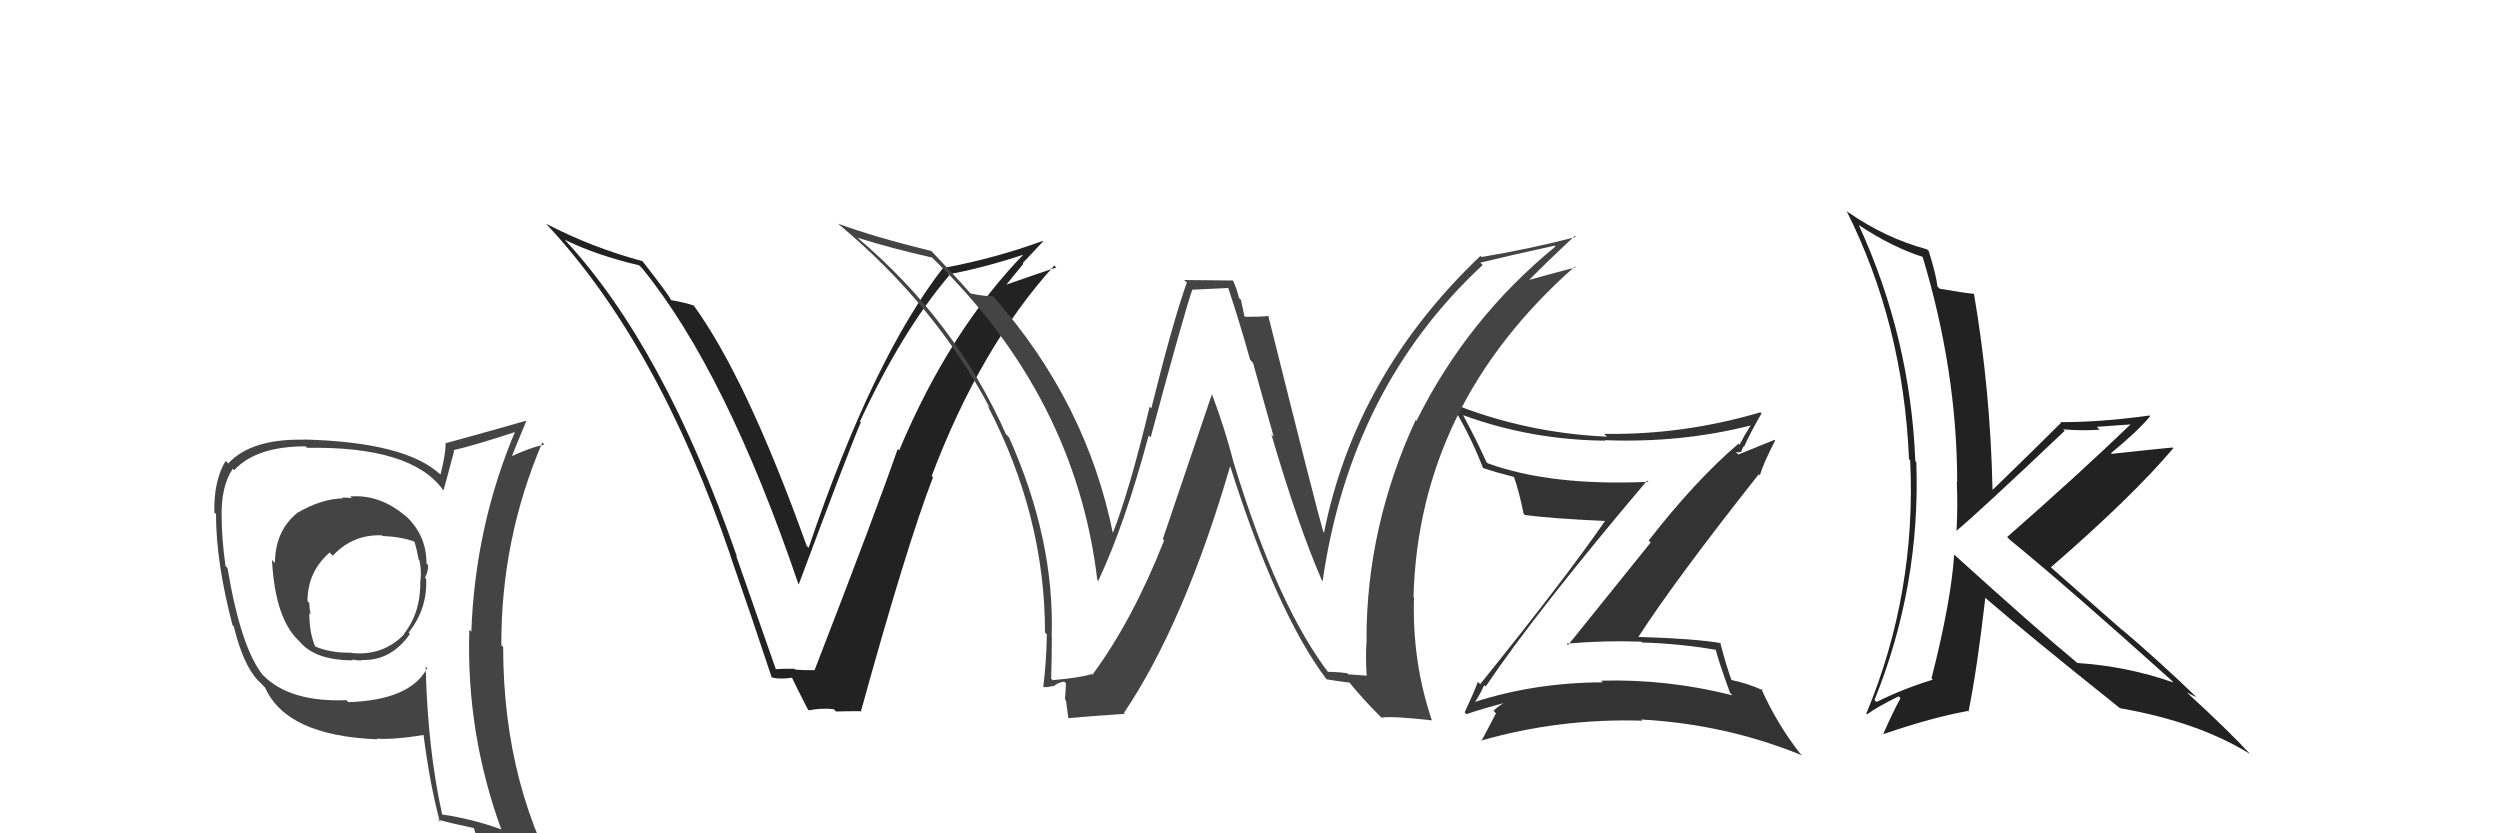 <svg xmlns="http://www.w3.org/2000/svg" width="150" height="50" viewBox="0,0,150,50"><path fill="#333" d="M89.05 41.10L88.96 41.01L89.14 41.19Q92.13 36.75 98.83 28.83L98.99 29.00L98.90 28.91Q93.04 29.17 89.27 27.80L89.22 27.76L89.19 27.73Q88.55 26.32 87.79 24.92L87.85 24.97L87.79 24.91Q91.86 26.40 96.32 26.44L96.32 26.45L96.29 26.41Q100.88 26.59 105.07 25.52L105.10 25.55L105.05 25.50Q104.64 26.16 104.37 26.69L104.32 26.63L104.31 26.62Q101.74 28.81 98.92 32.43L99.04 32.55L94.08 38.71L93.99 38.62Q96.23 38.42 98.48 38.50L98.58 38.60L98.53 38.55Q100.72 38.61 102.96 38.99L103.01 39.03L102.94 38.96Q103.07 39.55 103.80 41.57L103.93 41.70L103.95 41.72Q100.06 40.73 96.06 40.84L96.20 40.97L96.16 40.94Q92.10 40.95 88.44 42.13L88.56 42.25L88.46 42.14Q88.60 42.06 89.06 41.10ZM87.86 42.72L88.05 42.91L87.99 42.85Q88.80 42.56 90.40 42.14L90.40 42.15L90.38 42.12Q90.03 42.24 89.61 42.65L89.66 42.69L89.76 42.80Q89.49 43.33 88.88 44.47L88.88 44.47L88.85 44.44Q93.55 43.09 98.54 43.24L98.55 43.25L98.47 43.17Q103.55 43.45 108.12 45.32L108.07 45.27L107.98 45.18Q106.58 43.37 105.67 41.31L105.78 41.42L105.78 41.42Q104.92 41.02 103.85 40.79L103.85 40.79L103.90 40.84Q103.59 39.99 103.21 38.55L103.33 38.66L103.26 38.59Q101.77 38.32 98.19 38.21L98.15 38.17L98.26 38.28Q100.50 34.81 105.53 28.45L105.63 28.56L105.59 28.52Q105.82 27.76 106.51 26.43L106.47 26.39L104.30 27.27L104.15 27.12Q104.37 27.18 104.52 27.07L104.49 27.04L104.61 26.78L104.64 26.81Q105.12 25.77 105.69 24.81L105.77 24.88L105.62 24.74Q100.97 26.11 96.25 26.03L96.39 26.17L96.42 26.20Q91.48 25.98 86.98 24.15L87.06 24.22L87.08 24.24Q88.19 26.04 88.99 28.10L88.92 28.03L88.98 28.08Q89.78 28.35 90.85 28.62L91.01 28.78L90.83 28.60Q91.12 29.38 91.42 30.83L91.50 30.91L91.49 30.90Q93.03 31.11 96.34 31.26L96.25 31.17L96.32 31.23Q93.99 34.62 88.81 41.05L88.68 40.92L88.67 40.91Q88.45 41.52 87.88 42.74Z"/><path fill="#222" d="M46.52 40.16L46.57 40.21L44.17 33.35L44.22 33.40Q39.84 20.80 33.90 14.40L33.87 14.37L33.88 14.38Q35.76 15.31 38.35 15.92L38.42 15.99L38.53 16.10Q43.56 22.28 47.90 35.03L47.95 35.07L47.93 35.05Q50.96 26.93 51.65 25.34L51.65 25.34L51.60 25.28Q54.14 19.83 56.96 16.52L56.85 16.41L56.90 16.46Q58.97 16.09 61.59 15.22L61.58 15.20L61.52 15.15Q56.99 19.79 53.95 27.02L53.89 26.97L53.86 26.94Q52.56 30.70 48.87 40.22L48.81 40.16L48.86 40.21Q48.30 40.22 47.73 40.18L47.61 40.07L47.68 40.13Q47.09 40.11 46.52 40.15ZM51.66 42.71L51.56 42.61L51.65 42.70Q54.42 32.67 55.98 28.64L55.95 28.61L55.90 28.56Q58.84 20.80 63.26 15.93L63.42 16.10L63.37 16.05Q62.32 16.40 60.23 17.13L60.29 17.19L61.40 15.83L61.36 15.79Q61.97 15.14 62.58 14.49L62.63 14.54L62.55 14.46Q59.76 15.48 56.75 16.05L56.65 15.95L56.67 15.96Q52.40 21.40 48.52 32.86L48.53 32.88L48.40 32.75Q44.78 22.65 41.58 18.27L41.55 18.25L41.64 18.34Q41.16 18.16 40.28 18.01L40.32 18.05L40.25 17.98Q40.15 17.72 38.55 15.67L38.58 15.70L38.55 15.67Q35.48 14.84 32.78 13.43L32.79 13.44L32.77 13.43Q39.47 20.58 43.84 33.37L43.84 33.37L43.82 33.34Q45.13 37.09 46.31 40.67L46.28 40.64L46.27 40.63Q46.72 40.78 47.56 40.66L47.51 40.61L47.48 40.58Q47.78 41.23 48.47 42.56L48.48 42.57L48.53 42.62Q49.29 42.47 50.02 42.55L50.09 42.62L50.16 42.69Q50.86 42.67 51.62 42.67Z"/><path fill="#444" d="M79.68 40.35L79.64 40.31L79.78 40.45Q76.65 36.40 74.02 27.76L74.19 27.93L74.02 27.76Q73.51 25.76 72.71 23.63L72.72 23.64L69.77 32.34L69.85 32.42Q67.94 37.25 65.54 40.49L65.58 40.53L65.50 40.45Q64.80 40.66 63.16 40.81L63.06 40.71L63.07 40.72Q63.11 39.47 63.11 38.21L63.26 38.36L63.10 38.20Q63.29 32.37 60.54 26.24L60.41 26.10L60.36 26.06Q57.34 19.26 51.47 14.28L51.44 14.25L51.47 14.27Q53.56 14.92 55.92 15.45L55.94 15.47L56.01 15.54Q64.54 23.84 65.84 34.81L65.92 34.88L65.89 34.86Q67.48 31.50 68.92 26.13L69.06 26.26L69.04 26.24Q71.05 18.78 71.54 17.37L71.56 17.38L73.71 17.28L73.69 17.27Q74.36 19.27 75.01 21.59L75.18 21.77L76.42 26.20L76.28 26.06Q77.89 31.55 79.30 34.79L79.27 34.77L79.36 34.85Q81.04 23.25 88.96 15.90L88.80 15.74L88.82 15.76Q90.31 15.39 93.28 14.74L93.37 14.83L93.33 14.79Q88.03 19.12 84.99 25.25L85.05 25.32L84.94 25.20Q81.99 31.59 81.99 38.36L81.84 38.21L82.00 38.37Q81.92 39.39 82.00 40.54L82.01 40.54L80.90 40.46L80.82 40.39Q80.21 40.31 79.64 40.31ZM85.92 43.24L85.93 43.25L85.92 43.24Q84.72 39.72 84.84 35.84L84.73 35.73L84.81 35.81Q85.13 24.25 94.49 15.99L94.44 15.94L94.54 16.04Q93.61 16.28 91.66 16.82L91.66 16.81L91.70 16.85Q92.58 15.94 94.49 14.15L94.38 14.05L94.55 14.22Q91.83 14.93 88.90 15.42L88.85 15.37L88.83 15.35Q81.34 22.48 79.44 31.96L79.53 32.06L79.40 31.92Q78.96 30.42 76.10 18.96L76.12 18.97L76.11 18.96Q75.66 19.01 74.71 19.01L74.66 18.96L74.46 18.00L74.34 17.88Q74.21 17.33 73.98 16.83L73.97 16.83L71.05 16.80L71.21 16.95Q70.35 19.37 69.08 24.50L68.94 24.35L68.98 24.40Q67.74 29.55 66.75 32.03L66.69 31.97L66.79 32.07Q65.21 24.17 59.65 17.85L59.57 17.77L59.56 17.76Q59.18 17.80 58.23 17.61L58.23 17.60L58.16 17.53Q57.47 16.73 55.91 15.09L55.86 15.05L55.88 15.06Q52.45 14.22 50.28 13.42L50.44 13.59L50.27 13.41Q56.12 18.28 59.39 24.48L59.28 24.37L59.26 24.35Q62.70 30.95 62.70 37.95L62.76 38.01L62.81 38.06Q62.79 39.60 62.60 41.20L62.58 41.18L62.63 41.23Q62.87 41.24 63.32 41.14L63.33 41.15L63.29 41.11Q63.63 40.90 63.86 40.90L63.96 41.00L63.90 41.97L63.96 42.03Q64.02 42.54 64.10 43.08L64.11 43.09L64.11 43.09Q65.22 42.98 67.50 42.83L67.52 42.85L67.44 42.77Q71.07 37.37 73.81 27.97L73.90 28.06L73.81 27.97Q76.60 36.77 79.57 40.73L79.61 40.77L79.60 40.76Q80.14 40.85 80.98 40.96L80.82 40.81L80.94 40.92Q81.78 41.96 82.85 43.02L82.82 43.00L82.89 43.06Q83.50 42.95 85.90 43.22Z"/><path fill="#444" d="M21.06 29.84L21.02 29.80L21.11 29.89Q20.84 29.85 20.53 29.85L20.57 29.89L20.58 29.90Q19.28 29.93 17.84 30.77L17.72 30.65L17.84 30.77Q16.50 31.87 16.50 33.77L16.31 33.59L16.32 33.59Q16.50 37.20 18.02 38.53L17.96 38.47L17.95 38.46Q18.88 39.62 21.16 39.62L21.24 39.69L21.12 39.57Q21.40 39.63 21.71 39.63L21.76 39.68L21.68 39.60Q23.46 39.67 24.60 38.03L24.59 38.02L24.52 37.95Q25.65 36.53 25.57 34.74L25.56 34.73L25.50 34.66Q25.69 34.32 25.69 33.90L25.65 33.86L25.59 33.81Q25.59 32.02 24.22 30.85L24.29 30.92L24.34 30.97Q22.79 29.64 21.00 29.79ZM25.61 40.06L25.54 40.00L25.63 40.09Q24.62 42.01 20.89 42.13L20.96 42.19L20.78 42.01Q17.41 42.14 15.81 40.54L15.74 40.48L15.79 40.53Q14.45 38.88 13.65 34.08L13.65 34.08L13.53 33.96Q13.30 32.29 13.30 31.03L13.27 31.00L13.30 31.03Q13.25 29.19 13.97 28.12L13.96 28.12L14.05 28.21Q15.37 26.78 18.34 26.78L18.35 26.80L18.43 26.87Q24.64 26.77 26.55 29.35L26.52 29.33L26.61 29.42Q26.83 28.65 27.25 27.05L27.12 26.92L27.21 27.01Q28.48 26.72 30.91 25.92L30.78 25.78L30.90 25.91Q28.51 31.58 28.28 37.90L28.23 37.85L28.16 37.79Q27.96 43.97 30.09 49.80L30.20 49.91L30.04 49.75Q28.32 49.13 26.53 48.87L26.53 48.87L26.53 48.87Q25.66 44.95 25.54 40.00ZM26.34 49.25L26.39 49.29L26.27 49.18Q27.05 49.39 28.46 49.69L28.44 49.68L28.42 49.65Q28.62 50.35 29.20 51.76L29.30 51.87L29.27 51.84Q31.78 52.48 34.07 53.78L34.18 53.89L34.13 53.84Q30.19 47.35 30.19 38.82L30.03 38.66L30.08 38.71Q30.06 32.34 32.54 26.55L32.55 26.56L32.66 26.68Q31.83 26.84 30.46 27.48L30.61 27.63L30.61 27.63Q30.92 26.84 31.57 25.28L31.47 25.18L31.54 25.25Q29.92 25.72 26.72 26.60L26.76 26.64L26.74 26.61Q26.73 27.29 26.43 28.47L26.28 28.33L26.42 28.47Q24.36 26.53 18.24 26.37L18.15 26.29L18.24 26.38Q15.06 26.32 13.69 27.81L13.72 27.84L13.54 27.65Q12.82 28.84 12.86 30.74L12.85 30.74L12.96 30.84Q12.96 33.74 13.95 37.51L13.97 37.53L14.03 37.59Q14.59 39.90 15.50 40.85L15.60 40.94L15.85 41.20L15.91 41.26Q17.19 44.14 22.64 44.36L22.54 44.27L22.59 44.32Q23.65 44.39 25.48 44.09L25.41 44.01L25.40 44.00Q25.78 47.01 26.39 49.30ZM22.95 32.16L23.01 32.22L22.96 32.16Q24.06 32.20 24.90 32.51L24.84 32.44L24.85 32.45Q25.01 32.96 25.12 33.57L25.25 33.70L25.16 33.60Q25.30 34.20 25.23 34.81L25.19 34.77L25.22 34.80Q25.26 36.75 24.23 38.04L24.14 37.95L24.25 38.06Q22.97 39.37 21.11 39.18L21.13 39.21L21.09 39.16Q19.82 39.19 18.87 38.77L18.98 38.88L18.93 38.83Q18.56 38.01 18.56 36.79L18.54 36.76L18.64 36.86Q18.56 36.49 18.56 36.18L18.59 36.21L18.45 36.07Q18.45 34.31 19.78 33.15L19.89 33.27L19.97 33.34Q21.17 32.05 22.92 32.12Z"/><path fill="#222" d="M117.19 33.21L117.24 33.26L117.25 33.27Q117.07 36.06 115.89 40.70L115.88 40.69L115.97 40.78Q114.19 41.32 112.59 42.12L112.56 42.09L112.47 42.00Q115.24 35.15 114.98 27.72L114.93 27.68L114.92 27.66Q114.62 20.24 111.53 13.51L111.61 13.58L111.52 13.50Q113.59 14.87 115.45 15.44L115.39 15.38L115.33 15.32Q117.43 22.25 117.43 28.92L117.42 28.91L117.41 28.90Q117.47 30.40 117.39 31.89L117.44 31.93L117.37 31.86Q118.66 30.80 123.88 25.85L123.70 25.67L123.79 25.76Q124.99 25.86 125.98 25.78L125.81 25.61L127.91 25.46L127.87 25.43Q124.73 28.45 120.43 32.22L120.49 32.28L120.57 32.37Q123.84 35.03 130.32 40.85L130.28 40.82L130.41 40.95Q127.61 39.97 124.64 39.78L124.68 39.83L124.62 39.76Q122.18 37.74 117.30 33.32ZM127.08 42.38L127.15 42.45L127.19 42.49Q131.90 43.31 135.02 45.25L134.99 45.22L135.02 45.26Q133.79 43.91 131.17 41.51L131.28 41.62L131.20 41.54Q131.51 41.71 131.78 41.82L131.78 41.82L131.75 41.79Q129.52 39.64 127.27 37.73L127.41 37.87L122.94 33.94L123.05 34.04Q127.96 29.78 130.40 26.89L130.27 26.76L130.36 26.85Q129.18 26.96 126.70 27.23L126.56 27.08L126.66 27.19Q128.33 25.81 129.01 24.97L128.91 24.86L128.97 24.93Q126.10 25.33 123.62 25.33L123.58 25.29L123.66 25.37Q122.31 26.72 119.57 29.38L119.55 29.37L119.55 29.36Q119.43 23.46 118.44 17.63L118.46 17.65L118.44 17.63Q117.86 17.58 116.37 17.32L116.39 17.33L116.24 17.18Q116.19 16.56 115.73 15.08L115.71 15.05L115.62 14.96Q113.11 14.28 110.87 12.72L110.91 12.77L110.79 12.65Q114.20 19.44 114.54 27.55L114.53 27.54L114.61 27.62Q114.99 35.58 111.98 42.81L111.98 42.81L112.03 42.86Q112.59 42.43 113.92 41.78L114.02 41.88L114.03 41.89Q113.65 42.57 113.00 44.02L113.15 44.17L113.02 44.04Q115.94 43.04 118.07 42.66L118.01 42.59L118.11 42.70Q118.63 40.13 119.12 35.86L119.15 35.89L119.15 35.90Q121.72 38.12 127.16 42.46Z"/></svg>